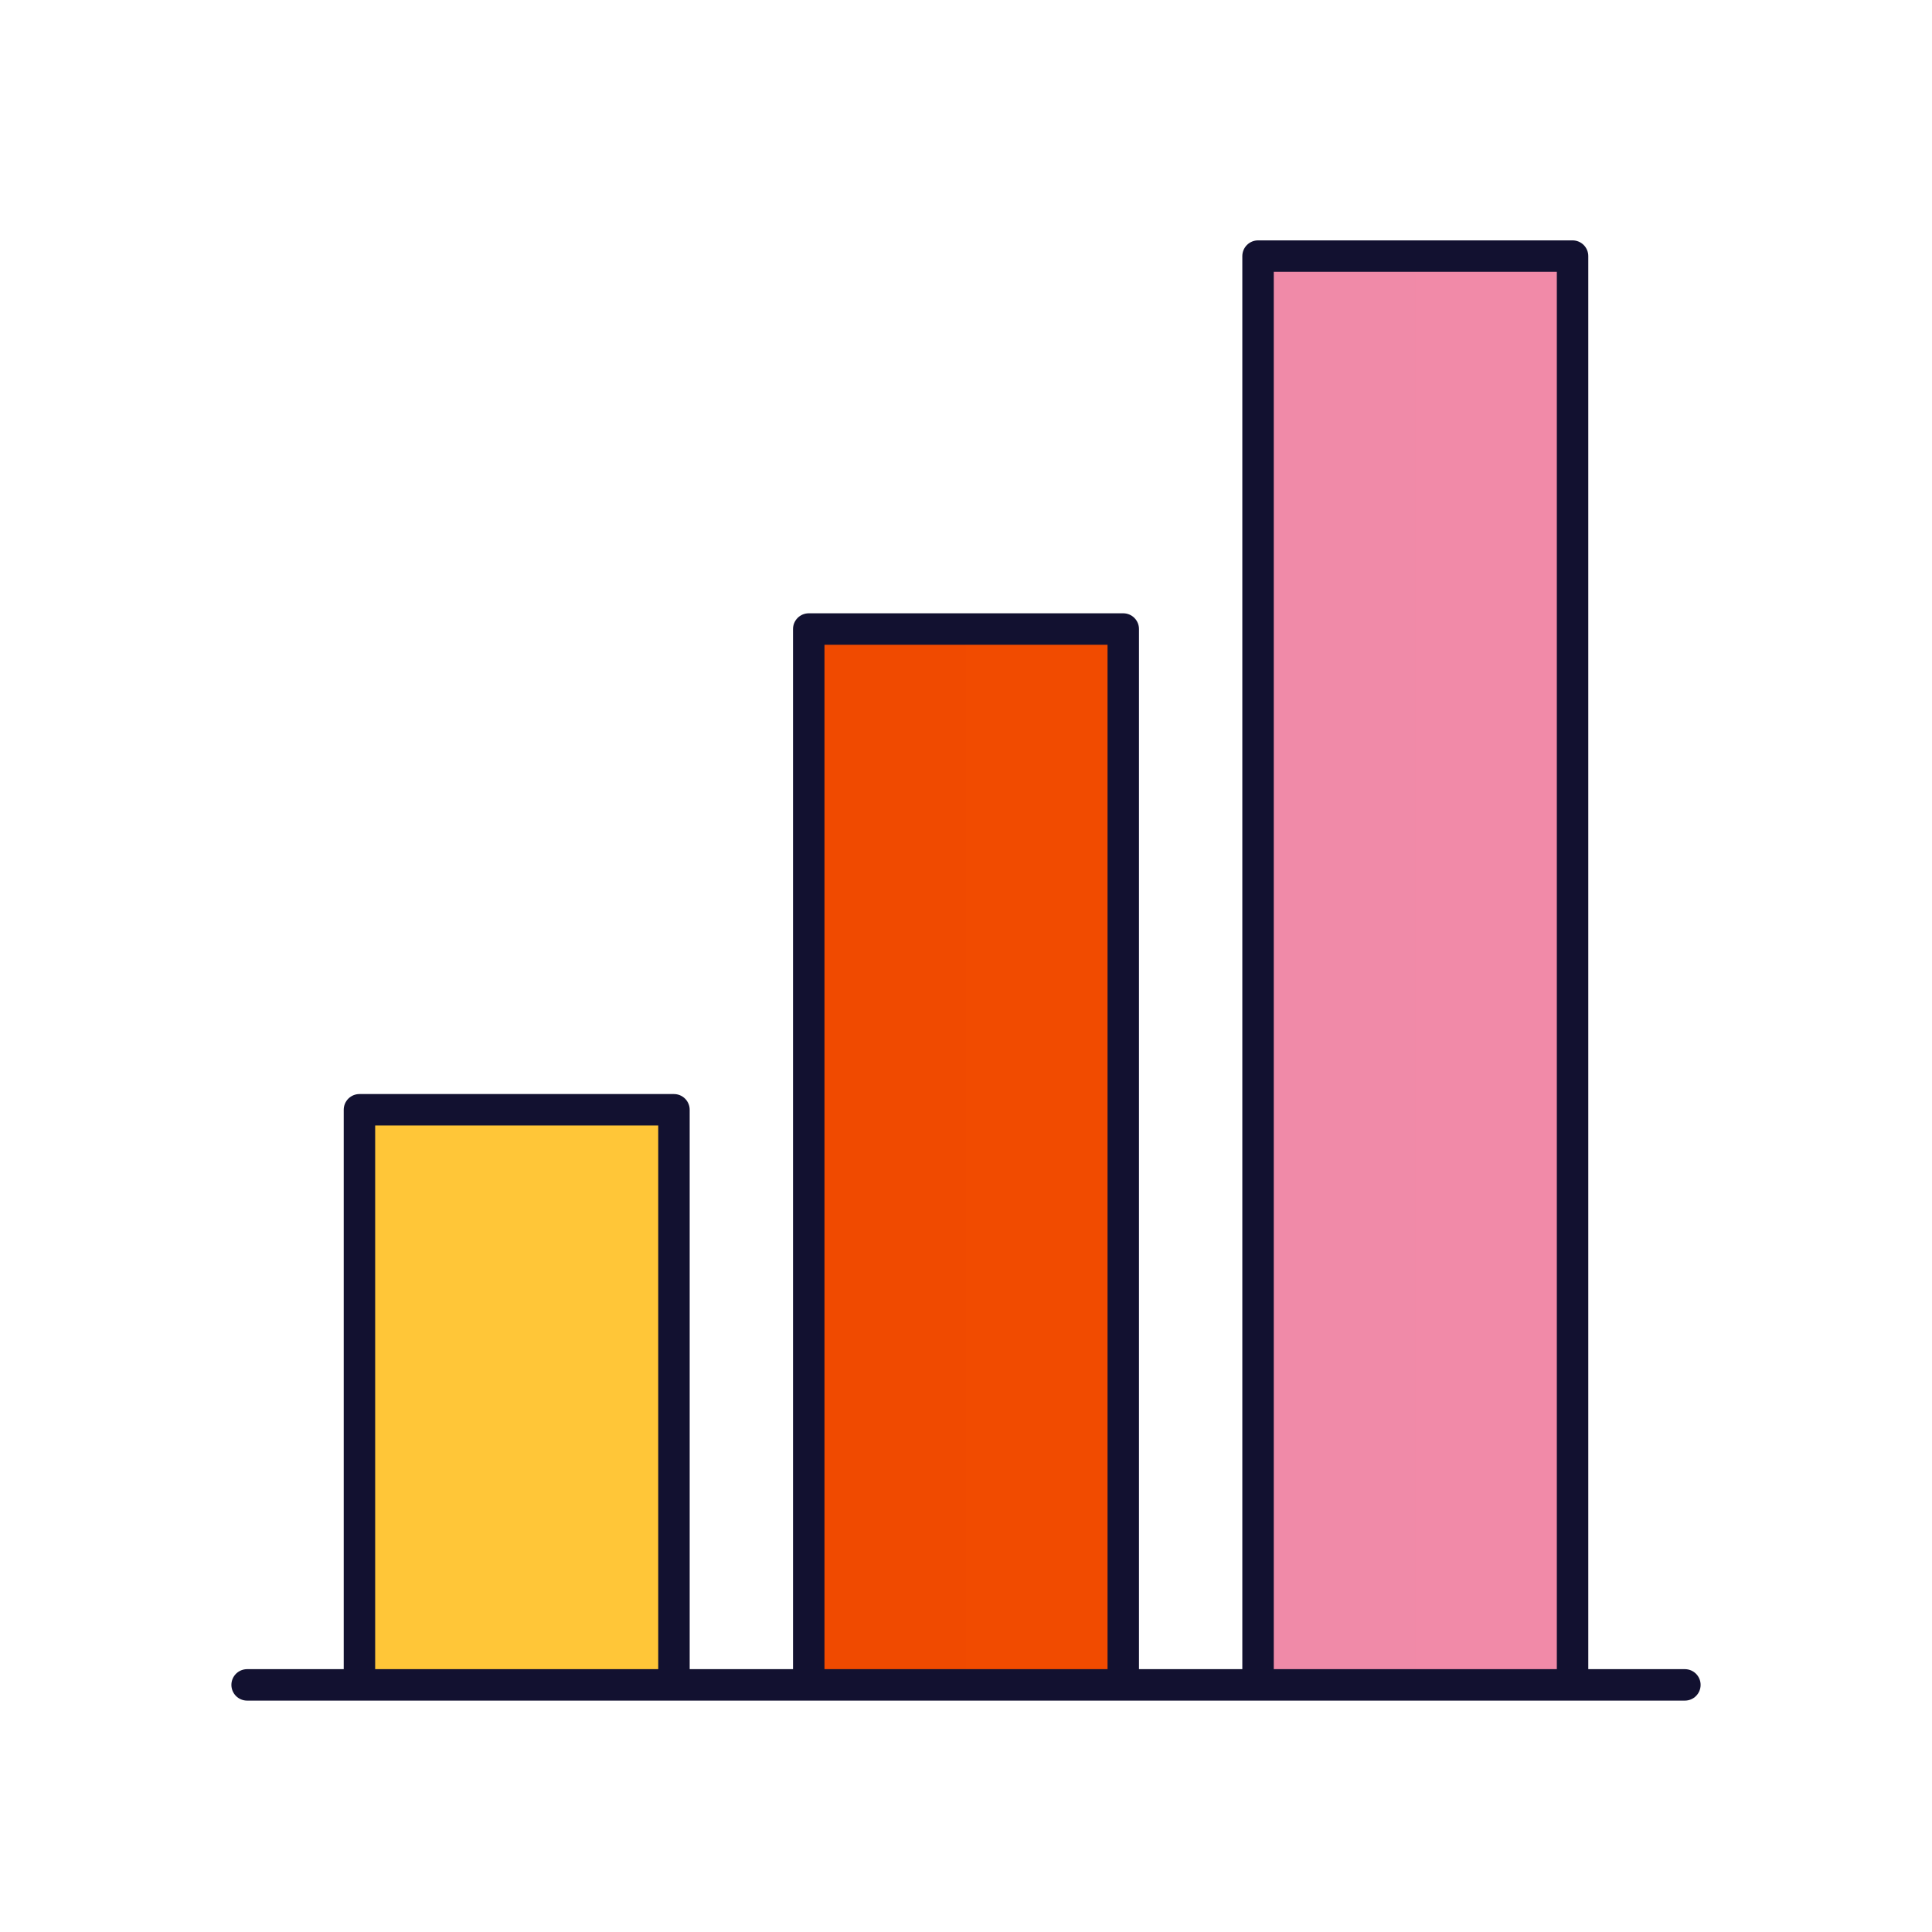 <svg xmlns="http://www.w3.org/2000/svg" width="430" height="430" style="width:100%;height:100%;transform:translate3d(0,0,0);content-visibility:visible" viewBox="0 0 430 430"><defs><clipPath id="a"><path d="M0 0h430v430H0z"/></clipPath><clipPath id="k"><path d="M0 0h430v430H0z"/></clipPath><clipPath id="j"><path d="M0 0h430v430H0z"/></clipPath><clipPath id="i"><path d="M0 0h430v430H0z"/></clipPath><clipPath id="h"><path d="M0 0h430v430H0z"/></clipPath><clipPath id="g"><path d="M0 0h430v430H0z"/></clipPath><clipPath id="f"><path d="M0 0h430v430H0z"/></clipPath><clipPath id="e"><path d="M0 0h430v430H0z"/></clipPath><clipPath id="d"><path d="M0 0h430v430H0z"/></clipPath><clipPath id="c"><path d="M0 0h430v430H0z"/></clipPath><clipPath id="b"><path d="M0 0h430v430H0z"/></clipPath></defs><g clip-path="url(#a)"><g clip-path="url(#b)" style="display:none"><g style="display:none"><path class="tertiary"/><path class="tertiary" style="mix-blend-mode:multiply"/></g><path fill="none" class="primary" style="display:none"/><g style="display:none"><path class="secondary"/><path class="secondary" style="mix-blend-mode:multiply"/></g><path fill="none" class="primary" style="display:none"/><g style="display:none"><path class="quaternary"/><path class="quaternary" style="mix-blend-mode:multiply"/></g><path fill="none" class="primary" style="display:none"/><path fill="none" class="primary" style="display:none"/></g><g clip-path="url(#c)" style="display:none"><g style="display:none"><path class="tertiary"/><path class="tertiary" style="mix-blend-mode:multiply"/></g><path fill="none" class="primary" style="display:none"/><g style="display:none"><path class="secondary"/><path class="secondary" style="mix-blend-mode:multiply"/></g><path fill="none" class="primary" style="display:none"/><g style="display:none"><path class="quaternary"/><path class="quaternary" style="mix-blend-mode:multiply"/></g><path fill="none" class="primary" style="display:none"/><path fill="none" class="primary" style="display:none"/></g><g clip-path="url(#d)" style="display:none"><g style="display:none"><path class="tertiary"/><path class="tertiary" style="mix-blend-mode:multiply"/></g><path fill="none" class="primary" style="display:none"/><g style="display:none"><path class="secondary"/><path class="secondary" style="mix-blend-mode:multiply"/></g><path fill="none" class="primary" style="display:none"/><g style="display:none"><path class="quaternary"/><path class="quaternary" style="mix-blend-mode:multiply"/></g><path fill="none" class="primary" style="display:none"/><path fill="none" class="primary" style="display:none"/></g><g clip-path="url(#e)" style="display:none"><g style="display:none"><path class="tertiary"/><path class="tertiary" style="mix-blend-mode:multiply"/></g><path fill="none" class="primary" style="display:none"/><g style="display:none"><path class="secondary"/><path class="secondary" style="mix-blend-mode:multiply"/></g><path fill="none" class="primary" style="display:none"/><g style="display:none"><path class="quaternary"/><path class="quaternary" style="mix-blend-mode:multiply"/></g><path fill="none" class="primary" style="display:none"/><path fill="none" class="primary" style="display:none"/></g><g clip-path="url(#f)" style="display:none"><g style="display:none"><path class="tertiary"/><path class="tertiary" style="mix-blend-mode:multiply"/></g><path fill="none" class="primary" style="display:none"/><g style="display:none"><path class="secondary"/><path class="secondary" style="mix-blend-mode:multiply"/></g><path fill="none" class="primary" style="display:none"/><g style="display:none"><path class="quaternary"/><path class="quaternary" style="mix-blend-mode:multiply"/></g><path fill="none" class="primary" style="display:none"/><path fill="none" class="primary" style="display:none"/></g><g clip-path="url(#g)" style="display:none"><g style="display:none"><path class="tertiary"/><path class="tertiary" style="mix-blend-mode:multiply"/></g><path fill="none" class="primary" style="display:none"/><g style="display:none"><path class="secondary"/><path class="secondary" style="mix-blend-mode:multiply"/></g><path fill="none" class="primary" style="display:none"/><g style="display:none"><path class="quaternary"/><path class="quaternary" style="mix-blend-mode:multiply"/></g><path fill="none" class="primary" style="display:none"/><path fill="none" class="primary" style="display:none"/></g><g clip-path="url(#h)" style="display:block"><g fill="#F18AA8" style="display:block"><path d="M350 61.25c0-1.656-1.344-3-3-3h-64c-1.656 0-3 1.344-3 3V372.5c0 1.656 1.344 3 3 3h64c1.656 0 3-1.344 3-3V61.25z" class="tertiary"/><path fill-opacity=".5" d="M17.5-174.25c0-1.656-1.344-3-3-3h-29c-1.656 0-3 1.344-3 3V137c0 1.656 1.344 3 3 3h29c1.656 0 3-1.344 3-3v-311.25z" class="tertiary" style="mix-blend-mode:multiply" transform="translate(297.5 235.5)"/></g><path fill="none" stroke="#121130" stroke-linejoin="round" stroke-width="7" d="M-35 160v-320h70v320" class="primary" style="display:block" transform="matrix(-1 0 0 1 315 217)"/><g fill="#F14B00" style="display:block"><path d="M250 143.5c0-1.656-1.344-3-3-3h-64c-1.656 0-3 1.344-3 3v229c0 1.656 1.344 3 3 3h64c1.656 0 3-1.344 3-3v-229z" class="secondary"/><path fill-opacity=".5" d="M17.5-137c0-1.656-1.344-3-3-3h-29c-1.656 0-3 1.344-3 3V92c0 1.656 1.344 3 3 3h29c1.656 0 3-1.344 3-3v-229z" class="secondary" style="mix-blend-mode:multiply" transform="translate(197.5 280.5)"/></g><path fill="none" stroke="#121130" stroke-linejoin="round" stroke-width="7" d="M-35 117.5v-235h70v235" class="primary" style="display:block" transform="matrix(-1 0 0 1 215 257.5)"/><g fill="#FFC638" style="display:block"><path d="M150 250.5c0-1.656-1.344-3-3-3H83c-1.656 0-3 1.344-3 3v122c0 1.656 1.344 3 3 3h64c1.656 0 3-1.344 3-3v-122z" class="quaternary"/><path fill-opacity=".5" d="M17.5-75c0-1.656-1.344-3-3-3h-29c-1.656 0-3 1.344-3 3V47c0 1.656 1.344 3 3 3h29c1.656 0 3-1.344 3-3V-75z" class="quaternary" style="mix-blend-mode:multiply" transform="translate(97 325.5)"/></g><path fill="none" stroke="#121130" stroke-linejoin="round" stroke-width="7" d="M-35 65V-65h70V65" class="primary" style="display:block" transform="matrix(-1 0 0 1 115 312)"/><path fill="none" stroke="#121130" stroke-linecap="round" stroke-linejoin="round" stroke-width="7" d="M160 0h-320" class="primary" style="display:block" transform="translate(215 375)"/></g><g clip-path="url(#i)" style="display:none"><g style="display:none"><path class="tertiary"/><path class="tertiary" style="mix-blend-mode:multiply"/></g><path fill="none" class="primary" style="display:none"/><g style="display:none"><path class="secondary"/><path class="secondary" style="mix-blend-mode:multiply"/></g><path fill="none" class="primary" style="display:none"/><g style="display:none"><path class="quaternary"/><path class="quaternary" style="mix-blend-mode:multiply"/></g><path fill="none" class="primary" style="display:none"/><path fill="none" class="primary" style="display:none"/></g><g clip-path="url(#j)" style="display:none"><g style="display:none"><path class="tertiary"/><path class="tertiary" style="mix-blend-mode:multiply"/></g><path fill="none" class="primary" style="display:none"/><g style="display:none"><path class="secondary"/><path class="secondary" style="mix-blend-mode:multiply"/></g><path fill="none" class="primary" style="display:none"/><g style="display:none"><path class="quaternary"/><path class="quaternary" style="mix-blend-mode:multiply"/></g><path fill="none" class="primary" style="display:none"/><path fill="none" class="primary" style="display:none"/></g><g clip-path="url(#k)" style="display:none"><g style="display:none"><path class="tertiary"/><path class="tertiary" style="mix-blend-mode:multiply"/></g><path fill="none" class="primary" style="display:none"/><g style="display:none"><path class="secondary"/><path class="secondary" style="mix-blend-mode:multiply"/></g><path fill="none" class="primary" style="display:none"/><g style="display:none"><path class="quaternary"/><path class="quaternary" style="mix-blend-mode:multiply"/></g><path fill="none" class="primary" style="display:none"/><path fill="none" class="primary" style="display:none"/></g></g></svg>